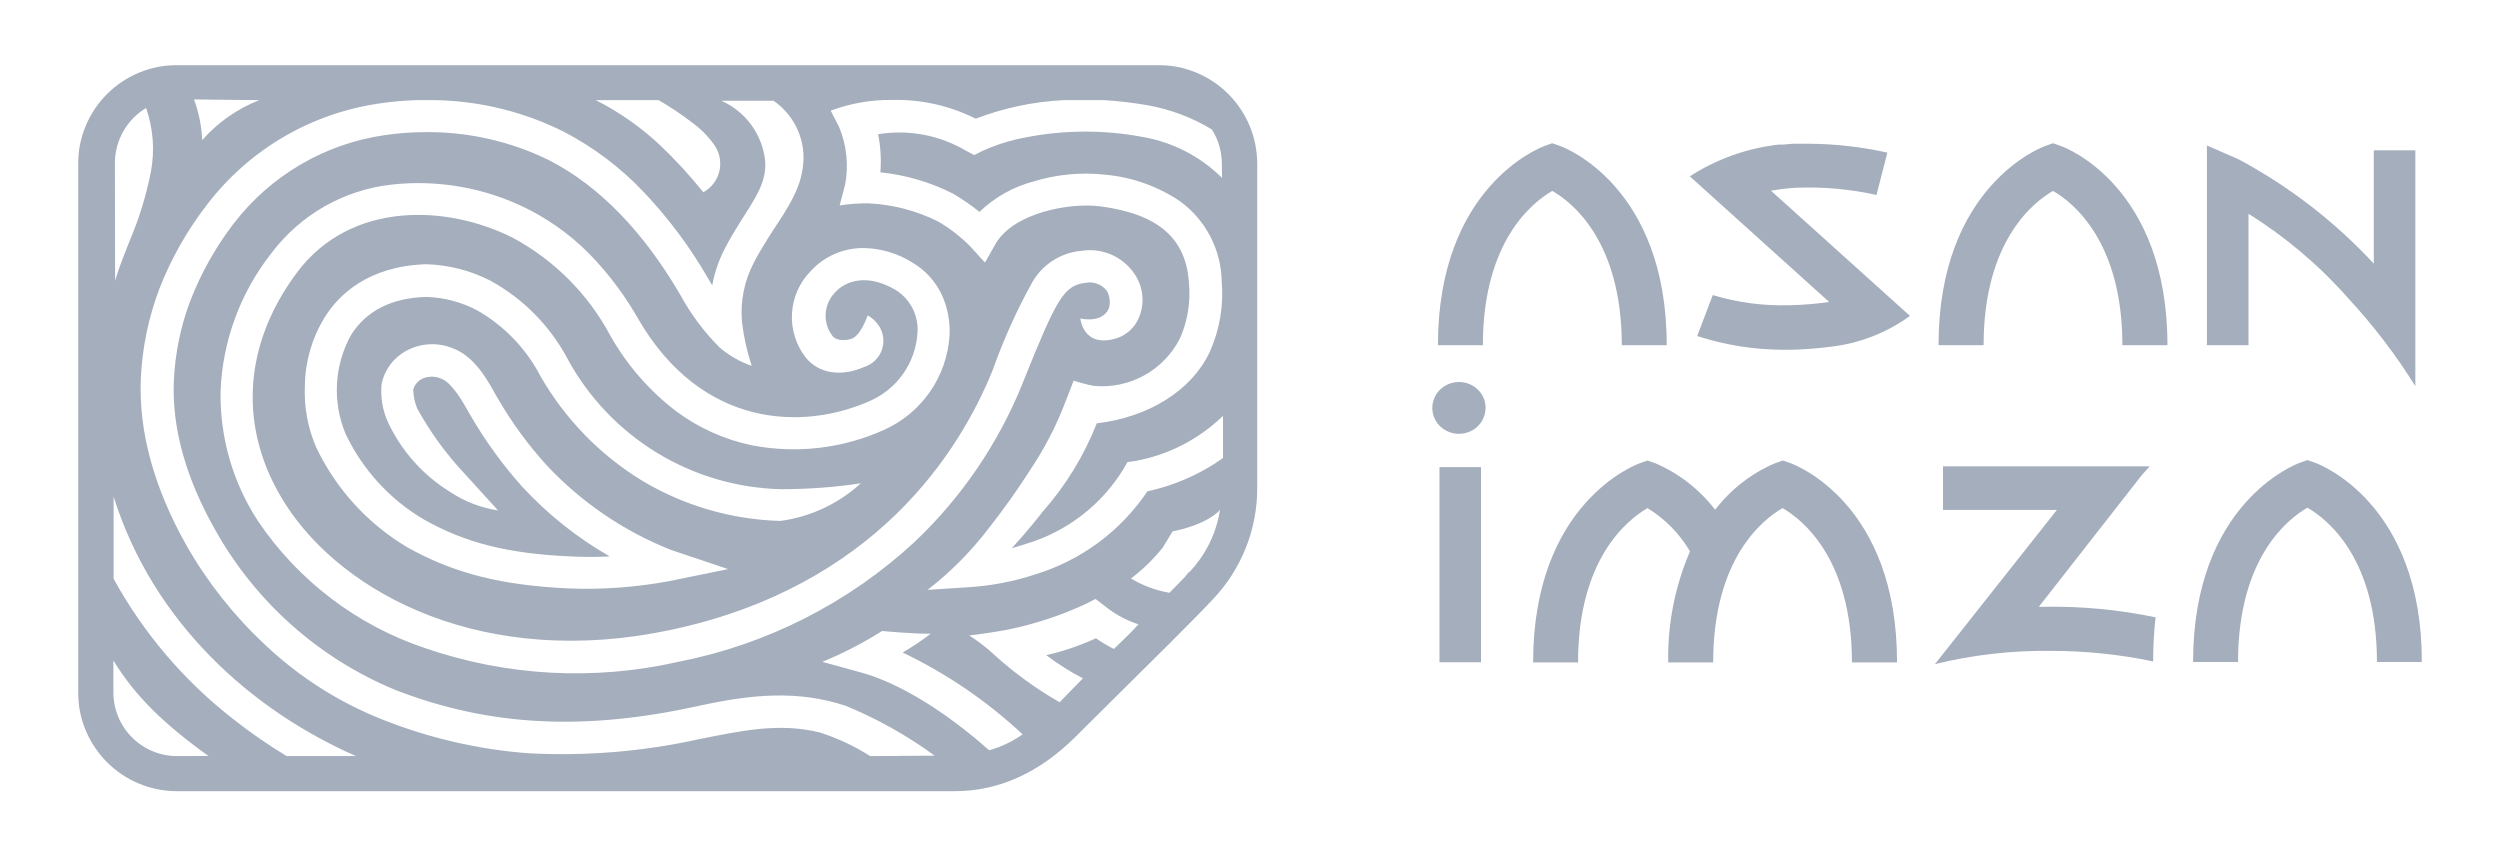 <svg width="96" height="33" viewBox="0 0 96 33" fill="none" xmlns="http://www.w3.org/2000/svg">
<g clip-path="url(#clip0_1_3138)">
<g opacity="0.8">
<path opacity="0.8" fill-rule="evenodd" clip-rule="evenodd" d="M44.487 2.5H6.794C5.789 2.5 4.826 2.898 4.114 3.607C3.403 4.317 3.002 5.279 3 6.284L3 26.596C3.002 27.601 3.403 28.564 4.114 29.273C4.825 29.983 5.789 30.381 6.794 30.381H36.667C38.352 30.381 39.908 29.676 41.304 28.289C41.589 28.001 42.022 27.572 42.517 27.082C43.962 25.654 45.944 23.698 46.592 22.994C47.673 21.85 48.276 20.335 48.277 18.761V6.284C48.275 5.28 47.875 4.317 47.165 3.608C46.454 2.898 45.491 2.5 44.487 2.5ZM33.175 9.525C33.833 9.538 34.475 9.73 35.033 10.081C35.526 10.369 35.92 10.8 36.163 11.316C36.392 11.812 36.493 12.356 36.461 12.901C36.409 13.671 36.15 14.412 35.71 15.046C35.27 15.68 34.666 16.182 33.963 16.5C32.366 17.225 30.582 17.434 28.861 17.097C27.815 16.878 26.829 16.434 25.971 15.796C24.932 15.006 24.067 14.01 23.428 12.872C22.577 11.284 21.276 9.982 19.688 9.129C17.152 7.853 13.474 7.717 11.418 10.447C9.304 13.264 9.135 16.5 10.96 19.357C13.197 22.849 18.634 25.699 25.74 24.192C33.674 22.512 36.874 17.258 38.092 14.276L38.137 14.161C38.543 13.025 39.04 11.923 39.623 10.867C39.814 10.521 40.087 10.228 40.419 10.012C40.75 9.797 41.129 9.666 41.523 9.632C41.908 9.57 42.303 9.618 42.661 9.771C43.02 9.924 43.328 10.175 43.55 10.496C43.932 11.036 43.98 11.743 43.673 12.329C43.505 12.636 43.228 12.869 42.897 12.984C41.584 13.395 41.485 12.23 41.485 12.23C42.067 12.345 42.46 12.164 42.588 11.818C42.644 11.6 42.614 11.369 42.505 11.172C42.411 11.048 42.283 10.953 42.137 10.898C41.991 10.843 41.832 10.83 41.679 10.862C40.854 10.958 40.573 11.468 39.301 14.635L39.256 14.75C38.328 17.039 36.921 19.103 35.128 20.803C32.588 23.155 29.442 24.752 26.045 25.415C22.815 26.149 19.441 25.965 16.31 24.884C13.703 24.008 11.456 22.3 9.915 20.021C8.938 18.533 8.435 16.785 8.47 15.005C8.549 13.077 9.236 11.224 10.431 9.71C10.978 8.986 11.666 8.381 12.454 7.93C13.242 7.48 14.113 7.195 15.014 7.091C16.815 6.886 18.637 7.209 20.257 8.021C21.252 8.523 22.146 9.203 22.895 10.027C23.514 10.705 24.055 11.449 24.509 12.247C26.945 16.447 30.859 16.554 33.459 15.372C33.952 15.145 34.376 14.79 34.687 14.345C34.997 13.9 35.184 13.38 35.227 12.839C35.262 12.507 35.203 12.171 35.057 11.871C34.911 11.571 34.684 11.317 34.401 11.139C33.307 10.492 32.469 10.772 32.051 11.246C31.841 11.469 31.718 11.76 31.704 12.066C31.691 12.373 31.788 12.673 31.978 12.914C32.155 13.115 32.522 13.062 32.679 13.016C33.051 12.914 33.319 12.111 33.319 12.111C33.519 12.221 33.683 12.386 33.794 12.584C33.868 12.72 33.912 12.871 33.921 13.027C33.93 13.182 33.904 13.337 33.846 13.481C33.788 13.625 33.699 13.754 33.585 13.86C33.471 13.965 33.335 14.044 33.187 14.091C32.312 14.478 31.433 14.355 30.929 13.716C30.561 13.235 30.377 12.638 30.412 12.034C30.447 11.429 30.698 10.857 31.119 10.422C31.378 10.135 31.696 9.907 32.05 9.752C32.405 9.597 32.788 9.52 33.175 9.525ZM13.267 16.652C13.916 18.026 14.964 19.174 16.273 19.946C17.879 20.852 19.518 21.264 21.937 21.367C22.429 21.392 22.923 21.392 23.415 21.367C22.161 20.65 21.025 19.744 20.046 18.682C19.305 17.853 18.649 16.95 18.089 15.989L17.99 15.816C17.755 15.405 17.355 14.701 16.958 14.548C16.84 14.493 16.711 14.464 16.581 14.464C16.45 14.464 16.321 14.493 16.203 14.548C16.122 14.59 16.051 14.649 15.993 14.72C15.935 14.79 15.893 14.872 15.868 14.96C15.874 15.209 15.926 15.455 16.021 15.685C16.468 16.499 17.007 17.261 17.627 17.954C18.04 18.406 19.126 19.601 19.126 19.601C18.461 19.5 17.827 19.254 17.268 18.88C16.233 18.238 15.409 17.308 14.894 16.204C14.686 15.744 14.604 15.237 14.654 14.734C14.711 14.466 14.826 14.213 14.991 13.994C15.156 13.775 15.366 13.595 15.608 13.465C15.882 13.319 16.184 13.235 16.494 13.22C16.804 13.205 17.114 13.259 17.4 13.379C18.226 13.692 18.725 14.594 19.051 15.191C19.084 15.244 19.113 15.301 19.146 15.351C19.662 16.233 20.266 17.061 20.95 17.821C22.289 19.264 23.934 20.39 25.764 21.116L27.961 21.853L25.706 22.314C24.444 22.549 23.159 22.645 21.876 22.598C19.254 22.478 17.45 22.022 15.662 21.029C14.13 20.124 12.904 18.782 12.14 17.175C11.817 16.426 11.669 15.614 11.707 14.799C11.72 13.883 11.978 12.988 12.454 12.205C13.011 11.304 14.147 10.221 16.36 10.146C17.223 10.17 18.07 10.386 18.837 10.781C20.1 11.475 21.132 12.525 21.805 13.799C22.613 15.277 23.796 16.517 25.236 17.392C26.676 18.267 28.321 18.748 30.005 18.785C31.025 18.785 32.045 18.71 33.055 18.559C32.197 19.346 31.117 19.851 29.963 20.004C28.108 19.952 26.296 19.429 24.699 18.484C23.062 17.493 21.704 16.101 20.752 14.441C20.198 13.376 19.346 12.494 18.3 11.905C17.703 11.595 17.044 11.422 16.372 11.402C15.042 11.439 14.072 11.929 13.482 12.86C13.163 13.435 12.978 14.075 12.941 14.731C12.904 15.388 13.015 16.044 13.267 16.652ZM25.294 3.846C25.733 4.1 26.154 4.382 26.557 4.691C26.889 4.929 27.181 5.22 27.42 5.551C27.524 5.695 27.596 5.859 27.632 6.034C27.668 6.208 27.666 6.387 27.627 6.561C27.588 6.734 27.512 6.897 27.406 7.039C27.299 7.181 27.163 7.299 27.007 7.384C26.498 6.747 25.947 6.146 25.356 5.584C24.617 4.889 23.783 4.304 22.878 3.846H25.294ZM9.956 3.846C9.113 4.175 8.361 4.702 7.764 5.382C7.742 4.847 7.636 4.32 7.45 3.818L9.956 3.846ZM4.412 6.284C4.408 5.854 4.517 5.431 4.727 5.057C4.937 4.682 5.241 4.368 5.609 4.147C5.882 4.926 5.947 5.761 5.799 6.572C5.62 7.495 5.343 8.397 4.973 9.262C4.771 9.78 4.561 10.286 4.42 10.785L4.412 6.285V6.284ZM6.798 29.034C6.151 29.034 5.53 28.777 5.072 28.32C4.614 27.863 4.356 27.243 4.354 26.596V25.361C5.18 26.716 6.27 27.782 8.004 29.03L6.798 29.034ZM11.009 29.034C10.292 28.602 9.602 28.124 8.945 27.605C7.067 26.142 5.507 24.311 4.362 22.224V19.069C5.89 23.932 9.672 27.28 13.672 29.034H11.009ZM33.414 29.034C32.812 28.651 32.164 28.347 31.486 28.128C29.922 27.741 28.489 28.058 26.826 28.388C24.671 28.864 22.46 29.044 20.256 28.923C18.359 28.776 16.494 28.346 14.725 27.646C13.04 26.986 11.498 26.007 10.183 24.764C8.989 23.651 7.97 22.364 7.161 20.947C5.923 18.748 5.321 16.595 5.407 14.544C5.46 13.361 5.701 12.194 6.121 11.085C6.574 9.925 7.191 8.837 7.954 7.853C9.564 5.746 11.936 4.354 14.56 3.974C15.023 3.904 15.49 3.862 15.96 3.846H16.785C18.475 3.888 20.136 4.301 21.648 5.057C22.798 5.655 23.839 6.441 24.728 7.384C25.673 8.382 26.498 9.487 27.184 10.678C27.238 10.776 27.296 10.868 27.35 10.958C27.442 10.448 27.614 9.957 27.857 9.5C28.031 9.158 28.233 8.837 28.427 8.52C28.943 7.696 29.455 7.021 29.381 6.165C29.326 5.668 29.141 5.194 28.845 4.791C28.55 4.388 28.153 4.069 27.696 3.867H29.7C30.114 4.149 30.439 4.543 30.638 5.003C30.837 5.463 30.901 5.97 30.823 6.465C30.699 7.458 29.968 8.38 29.481 9.166C29.291 9.476 29.109 9.768 28.957 10.068C28.58 10.777 28.419 11.582 28.494 12.382C28.563 12.949 28.688 13.508 28.866 14.05C28.412 13.892 27.992 13.651 27.627 13.338C27.031 12.739 26.523 12.059 26.12 11.316C24.688 8.866 22.995 7.132 21.084 6.152C19.617 5.432 18.003 5.063 16.369 5.074C15.826 5.074 15.284 5.114 14.746 5.193C12.45 5.531 10.377 6.751 8.966 8.594C8.281 9.49 7.725 10.479 7.316 11.53C6.941 12.516 6.725 13.556 6.676 14.61C6.596 16.426 7.134 18.357 8.265 20.35C9.816 23.121 12.256 25.288 15.192 26.498C18.825 27.906 22.475 28.066 26.822 27.108C28.849 26.662 30.629 26.489 32.49 27.108C33.697 27.606 34.839 28.248 35.892 29.018L33.415 29.034H33.414ZM37.984 28.812C36.296 27.312 34.521 26.226 33.076 25.826L31.577 25.415C32.375 25.087 33.143 24.691 33.872 24.229C33.872 24.229 35.111 24.349 35.742 24.332C35.398 24.597 35.037 24.839 34.661 25.056C36.347 25.863 37.901 26.922 39.268 28.198C38.878 28.475 38.445 28.682 37.984 28.812ZM42.774 24.921C42.534 24.801 42.303 24.663 42.084 24.509C41.472 24.791 40.833 25.009 40.177 25.159C40.62 25.494 41.091 25.792 41.584 26.049L40.689 26.967C39.791 26.452 38.95 25.842 38.183 25.147C37.885 24.869 37.561 24.62 37.217 24.402C37.217 24.402 37.914 24.324 38.649 24.188C39.715 23.974 40.752 23.632 41.737 23.171L42.067 22.998L42.48 23.315C42.85 23.607 43.27 23.83 43.719 23.974C43.401 24.324 43.046 24.653 42.773 24.921H42.774ZM46.811 19.794C46.642 20.612 46.247 21.367 45.671 21.972H45.647L45.498 22.158L44.908 22.763C44.386 22.674 43.884 22.488 43.43 22.215C43.883 21.871 44.292 21.473 44.648 21.029L45.028 20.404C45.028 20.404 46.266 20.194 46.852 19.58C46.861 19.555 46.799 19.794 46.811 19.794ZM46.927 6.832C46.084 5.996 45.001 5.443 43.83 5.25C42.357 4.979 40.846 4.989 39.376 5.278C38.806 5.384 38.252 5.558 37.724 5.798L37.411 5.954L37.105 5.794C36.087 5.189 34.889 4.962 33.72 5.154C33.817 5.636 33.846 6.128 33.806 6.617C34.782 6.717 35.731 6.996 36.606 7.44C36.957 7.649 37.294 7.881 37.613 8.136C38.19 7.578 38.901 7.177 39.677 6.971C40.567 6.696 41.505 6.606 42.431 6.707C43.466 6.799 44.46 7.152 45.321 7.733C45.803 8.086 46.198 8.546 46.474 9.077C46.751 9.607 46.901 10.194 46.914 10.792C46.995 11.726 46.836 12.666 46.452 13.522C45.754 14.996 44.111 16.022 42.117 16.256C41.625 17.504 40.918 18.657 40.028 19.661C39.928 19.793 39.475 20.374 38.856 21.049C39.029 20.999 39.211 20.95 39.396 20.884C40.96 20.421 42.296 19.394 43.145 18.002L43.294 17.742L43.595 17.702C44.865 17.47 46.037 16.867 46.964 15.968V17.586C46.714 17.766 46.454 17.929 46.184 18.076C45.518 18.44 44.804 18.706 44.061 18.866C43.034 20.394 41.512 21.521 39.751 22.058C38.931 22.328 38.079 22.492 37.217 22.548L35.619 22.651C36.496 21.971 37.282 21.181 37.956 20.3C38.545 19.552 39.096 18.776 39.606 17.973C40.086 17.25 40.492 16.48 40.816 15.675L41.229 14.617C41.485 14.701 41.746 14.768 42.009 14.819C42.679 14.88 43.353 14.739 43.942 14.413C44.531 14.087 45.008 13.592 45.312 12.991C45.606 12.324 45.724 11.592 45.655 10.866C45.548 9.153 44.475 8.218 42.261 7.926C41.051 7.766 38.921 8.181 38.236 9.355L37.823 10.084L37.258 9.462C36.889 9.089 36.472 8.766 36.019 8.502C35.183 8.087 34.271 7.851 33.339 7.807C32.972 7.804 32.605 7.831 32.242 7.889L32.452 7.09C32.594 6.342 32.513 5.569 32.217 4.867L31.899 4.249C32.646 3.97 33.438 3.831 34.236 3.837C35.356 3.807 36.466 4.055 37.468 4.557C38.547 4.144 39.684 3.904 40.838 3.845H42.406C42.959 3.881 43.511 3.945 44.057 4.039C44.933 4.194 45.773 4.509 46.534 4.969C46.786 5.362 46.919 5.818 46.918 6.283L46.927 6.831V6.832Z" fill="#718096"/>
<path opacity="0.8" fill-rule="evenodd" clip-rule="evenodd" d="M55.276 17.939H56.871V25.431H55.276V17.939ZM56.032 14.669C56.593 14.672 57.047 15.115 57.047 15.66C57.046 15.859 56.986 16.054 56.873 16.218C56.761 16.383 56.602 16.51 56.416 16.583C56.033 16.738 55.591 16.653 55.298 16.367C55.155 16.229 55.058 16.051 55.019 15.857C54.98 15.663 55.001 15.461 55.08 15.279C55.24 14.907 55.617 14.666 56.032 14.669ZM64.002 13.256H62.277C62.277 9.256 60.364 7.762 59.607 7.331C58.851 7.766 56.942 9.261 56.942 13.256H55.217C55.217 7.165 59.144 5.666 59.311 5.606L59.607 5.5L59.908 5.606C60.075 5.666 64.002 7.149 64.002 13.256ZM83.23 13.256H81.5C81.5 9.256 79.587 7.762 78.835 7.331C78.079 7.766 76.17 9.261 76.17 13.256H74.44C74.44 7.165 78.367 5.666 78.539 5.606L78.835 5.5L79.135 5.606C79.315 5.666 83.23 7.149 83.23 13.256ZM93 25.42H91.275C91.275 21.424 89.362 19.93 88.605 19.495C87.85 19.929 85.941 21.424 85.941 25.42H84.215C84.215 19.328 88.142 17.834 88.309 17.773L88.606 17.667L88.906 17.773C89.073 17.834 93 19.316 93 25.42ZM68.764 17.79C68.931 17.85 72.858 19.328 72.845 25.436H71.115C71.115 21.44 69.202 19.946 68.451 19.511C67.695 19.946 65.786 21.441 65.786 25.436H64.06C64.031 23.974 64.316 22.522 64.896 21.172C64.497 20.493 63.936 19.922 63.263 19.512C62.506 19.95 60.597 21.444 60.597 25.436H58.872C58.872 19.328 62.799 17.85 62.966 17.789L63.266 17.684L63.563 17.789C64.47 18.177 65.261 18.793 65.861 19.576C66.46 18.791 67.253 18.175 68.162 17.789L68.463 17.684L68.763 17.789L68.764 17.79ZM78.781 24.993C77.273 24.973 75.768 25.143 74.303 25.501L78.985 19.581H74.612V17.907H82.549L82.239 18.252L78.292 23.3H78.505C79.939 23.276 81.371 23.413 82.775 23.706C82.713 24.236 82.682 24.769 82.682 25.302V25.399C81.399 25.13 80.092 24.994 78.781 24.993ZM90.176 11.457C89.063 10.194 87.771 9.099 86.342 8.209V13.256H84.746V5.586L85.97 6.121C87.907 7.16 89.659 8.513 91.154 10.125V5.772H92.749V14.828C92.001 13.625 91.139 12.497 90.176 11.458V11.457ZM65.77 11.331C66.725 11.62 67.723 11.751 68.723 11.721C69.231 11.711 69.737 11.669 70.239 11.595L64.889 6.771C65.915 6.109 67.08 5.692 68.293 5.553H68.477L68.84 5.52H69.517C70.512 5.53 71.504 5.644 72.474 5.861L72.265 6.674L72.057 7.486C71.039 7.26 69.995 7.167 68.953 7.21C68.635 7.23 68.319 7.268 68.005 7.323L73.343 12.131C72.441 12.785 71.384 13.194 70.277 13.317C69.778 13.381 69.277 13.419 68.773 13.431H68.514C67.379 13.433 66.252 13.254 65.173 12.903L65.77 11.331Z" fill="#718096"/>
</g>
</g>
<defs>
<clipPath id="clip0_1_3138">
<rect width="90" height="28" fill="white" transform="translate(3 2.5)"/>
</clipPath>
</defs>
</svg>
